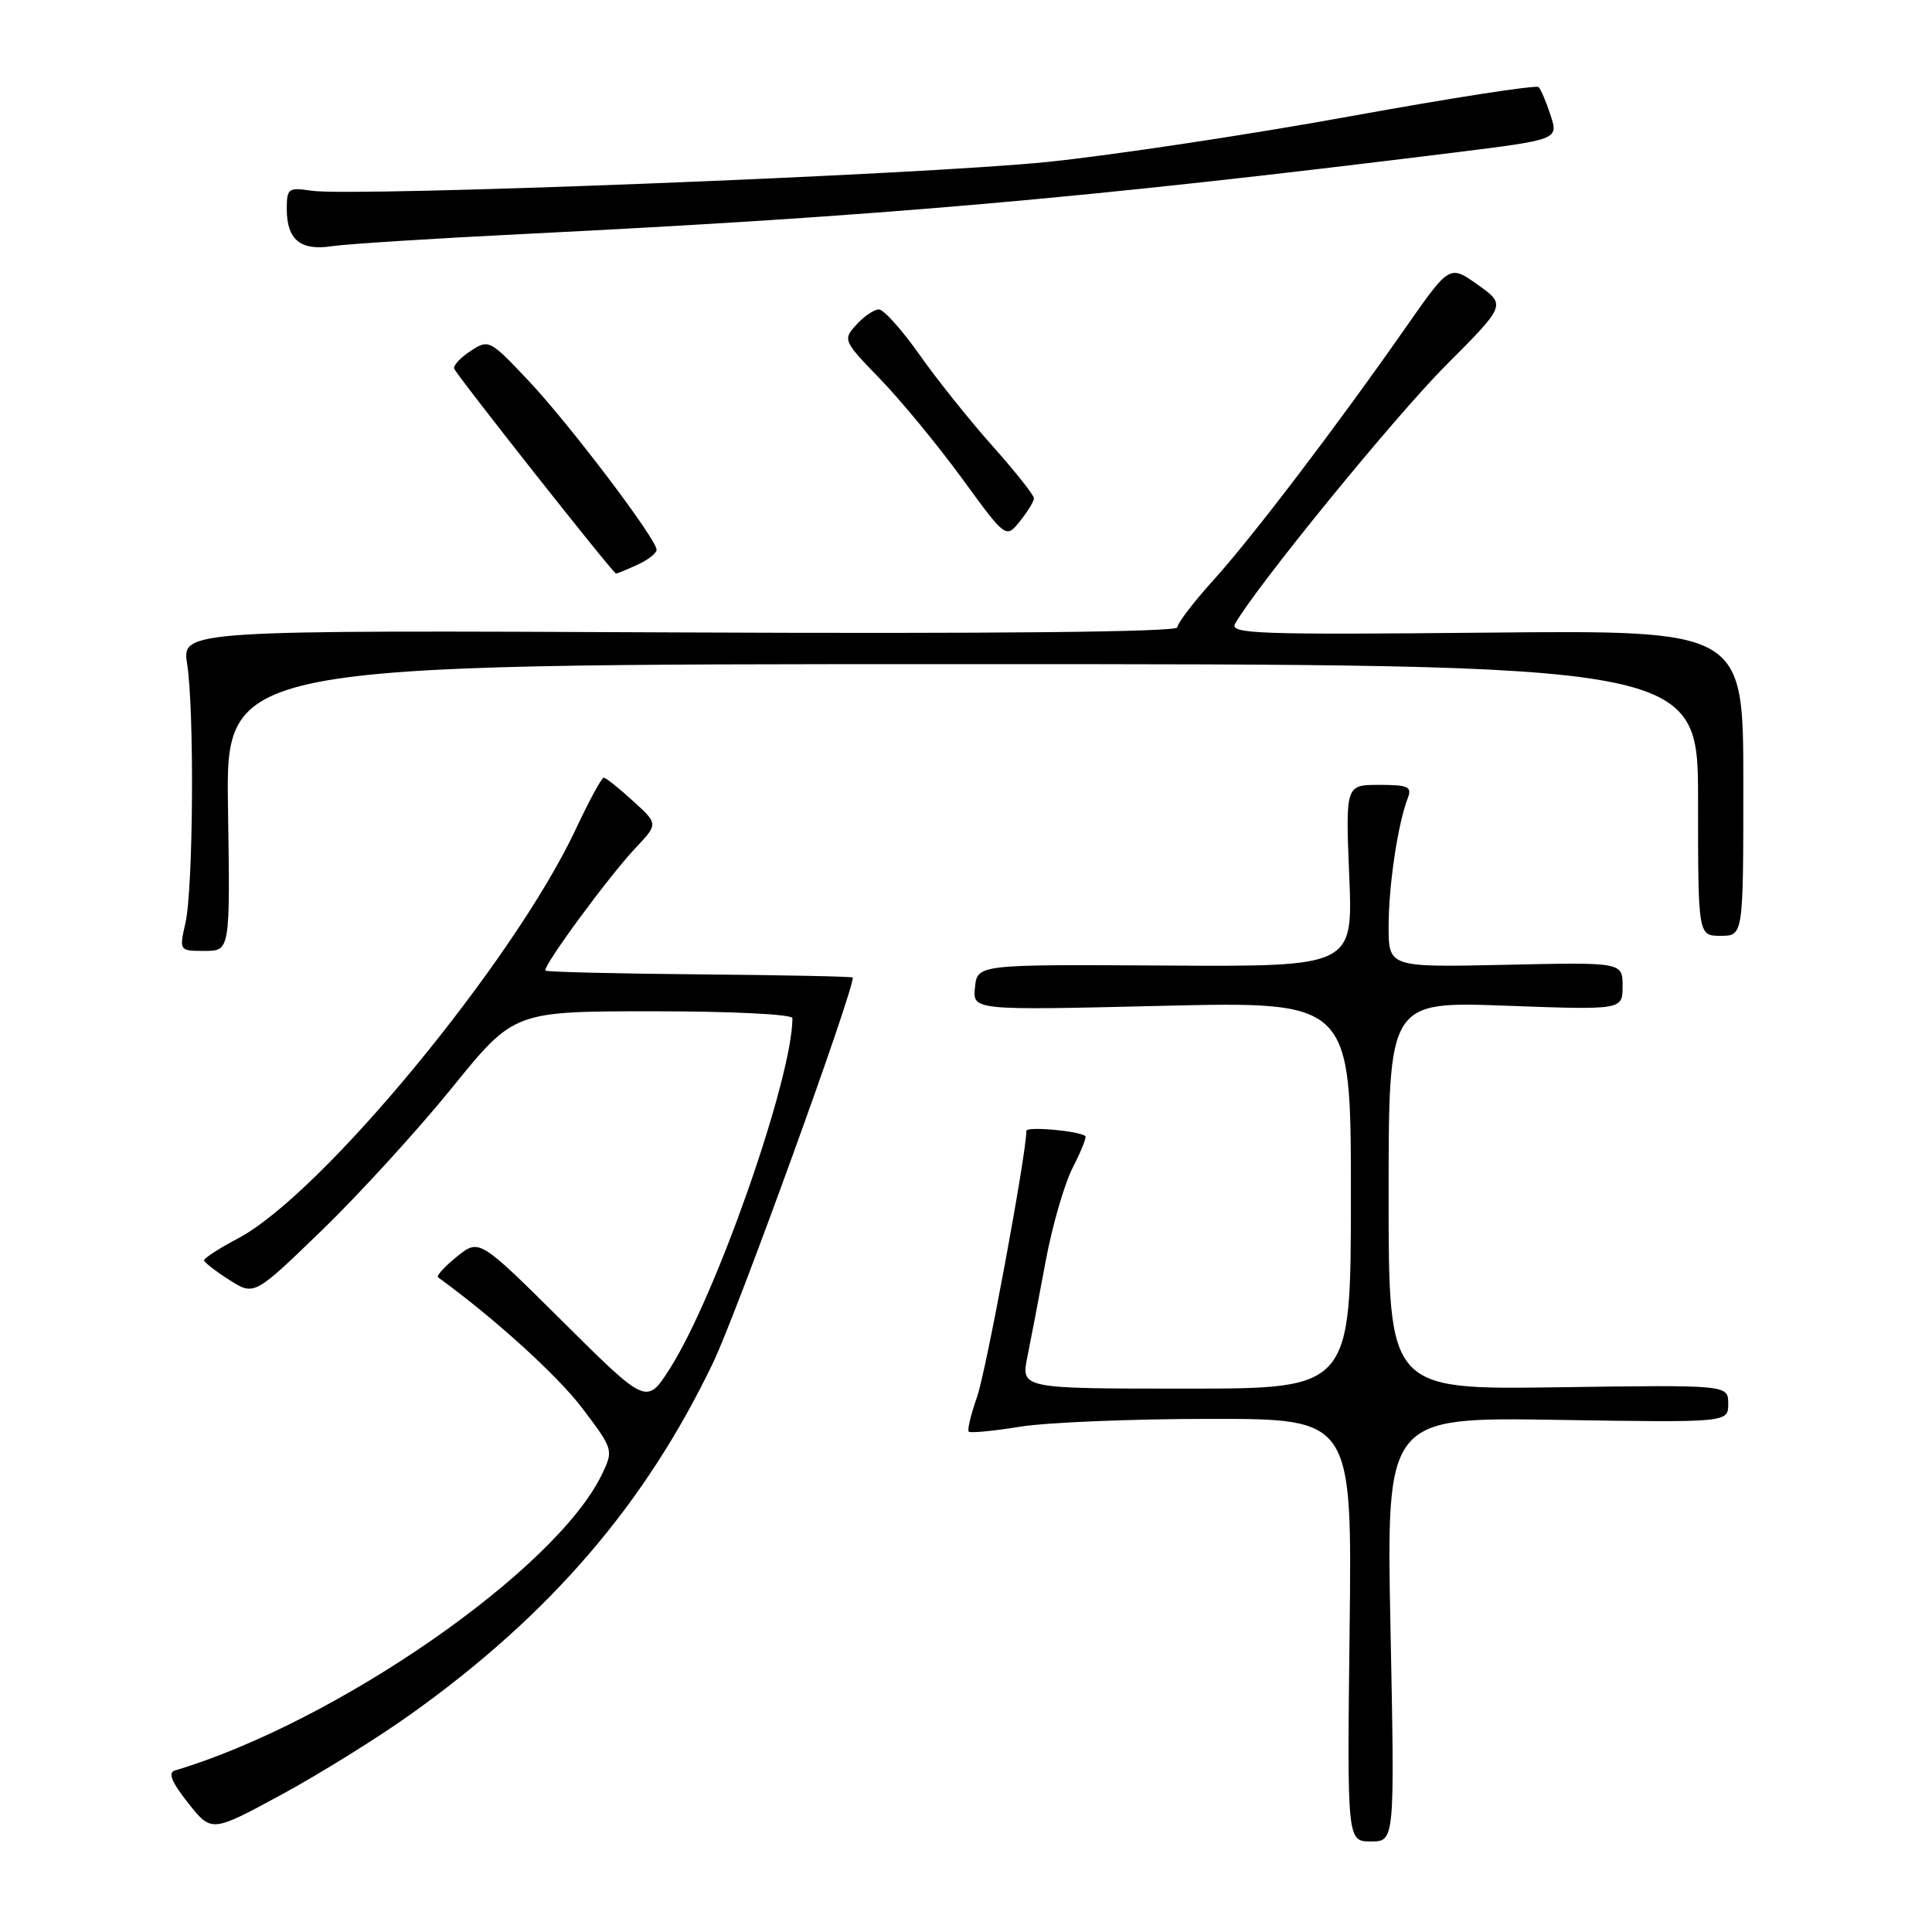 <?xml version="1.0" encoding="UTF-8" standalone="no"?>
<!DOCTYPE svg PUBLIC "-//W3C//DTD SVG 1.1//EN" "http://www.w3.org/Graphics/SVG/1.1/DTD/svg11.dtd" >
<svg xmlns="http://www.w3.org/2000/svg" xmlns:xlink="http://www.w3.org/1999/xlink" version="1.1" viewBox="0 0 256 256">
 <g >
 <path fill="currentColor"
d=" M 184.25 215.89 C 183.69 187.78 183.69 187.78 206.35 188.14 C 229.00 188.50 229.00 188.50 229.00 186.00 C 229.00 183.50 229.00 183.50 206.50 183.82 C 184.00 184.14 184.00 184.14 184.00 158.42 C 184.00 132.70 184.00 132.70 199.50 133.26 C 215.00 133.83 215.00 133.83 215.00 130.67 C 215.00 127.50 215.00 127.50 199.50 127.84 C 184.00 128.18 184.00 128.18 184.00 122.73 C 184.00 117.34 185.22 109.15 186.54 105.75 C 187.12 104.24 186.59 104.00 182.75 104.00 C 178.29 104.00 178.29 104.00 178.78 116.05 C 179.28 128.09 179.28 128.09 154.39 127.94 C 129.50 127.79 129.50 127.79 129.19 130.84 C 128.88 133.88 128.88 133.88 153.94 133.28 C 179.00 132.69 179.00 132.69 179.00 158.34 C 179.00 184.00 179.00 184.00 157.13 184.00 C 135.27 184.00 135.27 184.00 136.14 179.75 C 136.61 177.41 137.71 171.71 138.56 167.09 C 139.42 162.46 141.03 156.91 142.13 154.74 C 143.24 152.58 144.00 150.69 143.82 150.54 C 142.95 149.84 136.00 149.22 136.00 149.85 C 136.00 152.89 130.66 181.72 129.47 185.08 C 128.65 187.41 128.15 189.49 128.36 189.70 C 128.58 189.91 131.62 189.62 135.13 189.05 C 138.63 188.48 149.97 188.01 160.33 188.01 C 179.16 188.00 179.16 188.00 178.83 216.00 C 178.50 244.00 178.50 244.00 181.66 244.00 C 184.81 244.00 184.81 244.00 184.25 215.89 Z  M 54.42 227.15 C 72.90 213.97 85.51 199.30 94.50 180.54 C 97.66 173.94 113.00 131.64 113.00 129.53 C 113.00 129.39 103.91 129.21 92.80 129.11 C 81.69 129.01 72.45 128.79 72.28 128.61 C 71.82 128.15 80.66 116.12 84.23 112.34 C 87.22 109.17 87.22 109.17 83.86 106.12 C 82.01 104.43 80.28 103.05 80.00 103.05 C 79.72 103.04 78.05 106.12 76.29 109.88 C 68.06 127.41 42.66 158.19 31.58 164.07 C 29.06 165.40 27.02 166.72 27.04 167.00 C 27.07 167.27 28.57 168.45 30.39 169.60 C 33.69 171.70 33.69 171.70 42.69 162.98 C 47.65 158.18 55.39 149.69 59.90 144.13 C 68.10 134.00 68.10 134.00 86.55 134.00 C 97.00 134.00 105.00 134.40 105.00 134.91 C 105.00 142.83 94.90 171.70 88.77 181.33 C 85.69 186.16 85.69 186.16 74.59 175.14 C 63.50 164.12 63.50 164.12 60.54 166.51 C 58.91 167.83 57.79 169.06 58.04 169.25 C 65.44 174.61 73.93 182.31 77.16 186.60 C 81.26 192.02 81.30 192.15 79.79 195.30 C 73.73 207.99 44.60 228.20 23.17 234.60 C 22.23 234.88 22.75 236.15 24.93 238.91 C 28.03 242.82 28.03 242.82 37.26 237.82 C 42.34 235.06 50.07 230.26 54.42 227.15 Z  M 30.21 107.00 C 29.92 88.00 29.92 88.00 127.46 88.00 C 225.00 88.00 225.00 88.00 225.00 106.00 C 225.00 124.00 225.00 124.00 228.00 124.00 C 231.00 124.00 231.00 124.00 231.00 103.75 C 231.00 83.50 231.00 83.50 196.91 83.83 C 166.82 84.12 162.91 83.99 163.65 82.66 C 166.42 77.76 184.74 55.29 191.53 48.47 C 199.57 40.41 199.57 40.41 195.82 37.74 C 192.08 35.08 192.08 35.08 186.34 43.29 C 177.05 56.58 165.99 71.11 160.82 76.83 C 158.17 79.76 156.00 82.60 156.00 83.13 C 156.00 83.74 132.02 83.99 90.05 83.80 C 24.11 83.50 24.11 83.50 24.80 88.00 C 25.76 94.18 25.61 117.66 24.58 122.25 C 23.74 126.00 23.74 126.00 27.12 126.00 C 30.50 126.00 30.50 126.00 30.21 107.00 Z  M 84.45 74.84 C 85.85 74.20 87.00 73.31 87.00 72.85 C 87.00 71.43 75.39 56.11 69.97 50.38 C 64.89 45.00 64.75 44.93 62.34 46.52 C 60.98 47.40 60.02 48.46 60.19 48.86 C 60.61 49.86 81.25 76.00 81.62 76.00 C 81.78 76.00 83.05 75.48 84.45 74.84 Z  M 137.00 66.02 C 137.00 65.60 134.54 62.50 131.54 59.13 C 128.53 55.76 124.17 50.31 121.84 47.00 C 119.51 43.70 117.09 41.00 116.46 41.00 C 115.83 41.00 114.48 41.91 113.47 43.03 C 111.66 45.03 111.72 45.16 116.68 50.28 C 119.45 53.15 124.32 59.07 127.50 63.43 C 133.29 71.37 133.29 71.37 135.14 69.07 C 136.16 67.81 137.00 66.44 137.00 66.02 Z  M 69.50 31.00 C 116.66 28.66 143.44 26.32 192.50 20.24 C 206.50 18.50 206.50 18.50 205.47 15.30 C 204.90 13.54 204.18 11.85 203.87 11.54 C 203.57 11.23 192.33 12.97 178.91 15.41 C 165.48 17.85 147.47 20.56 138.88 21.45 C 122.32 23.16 46.74 26.12 41.25 25.27 C 38.21 24.81 38.00 24.96 38.00 27.69 C 38.00 31.77 39.81 33.26 44.00 32.62 C 45.92 32.33 57.40 31.60 69.50 31.00 Z "/>
</g>
</svg>